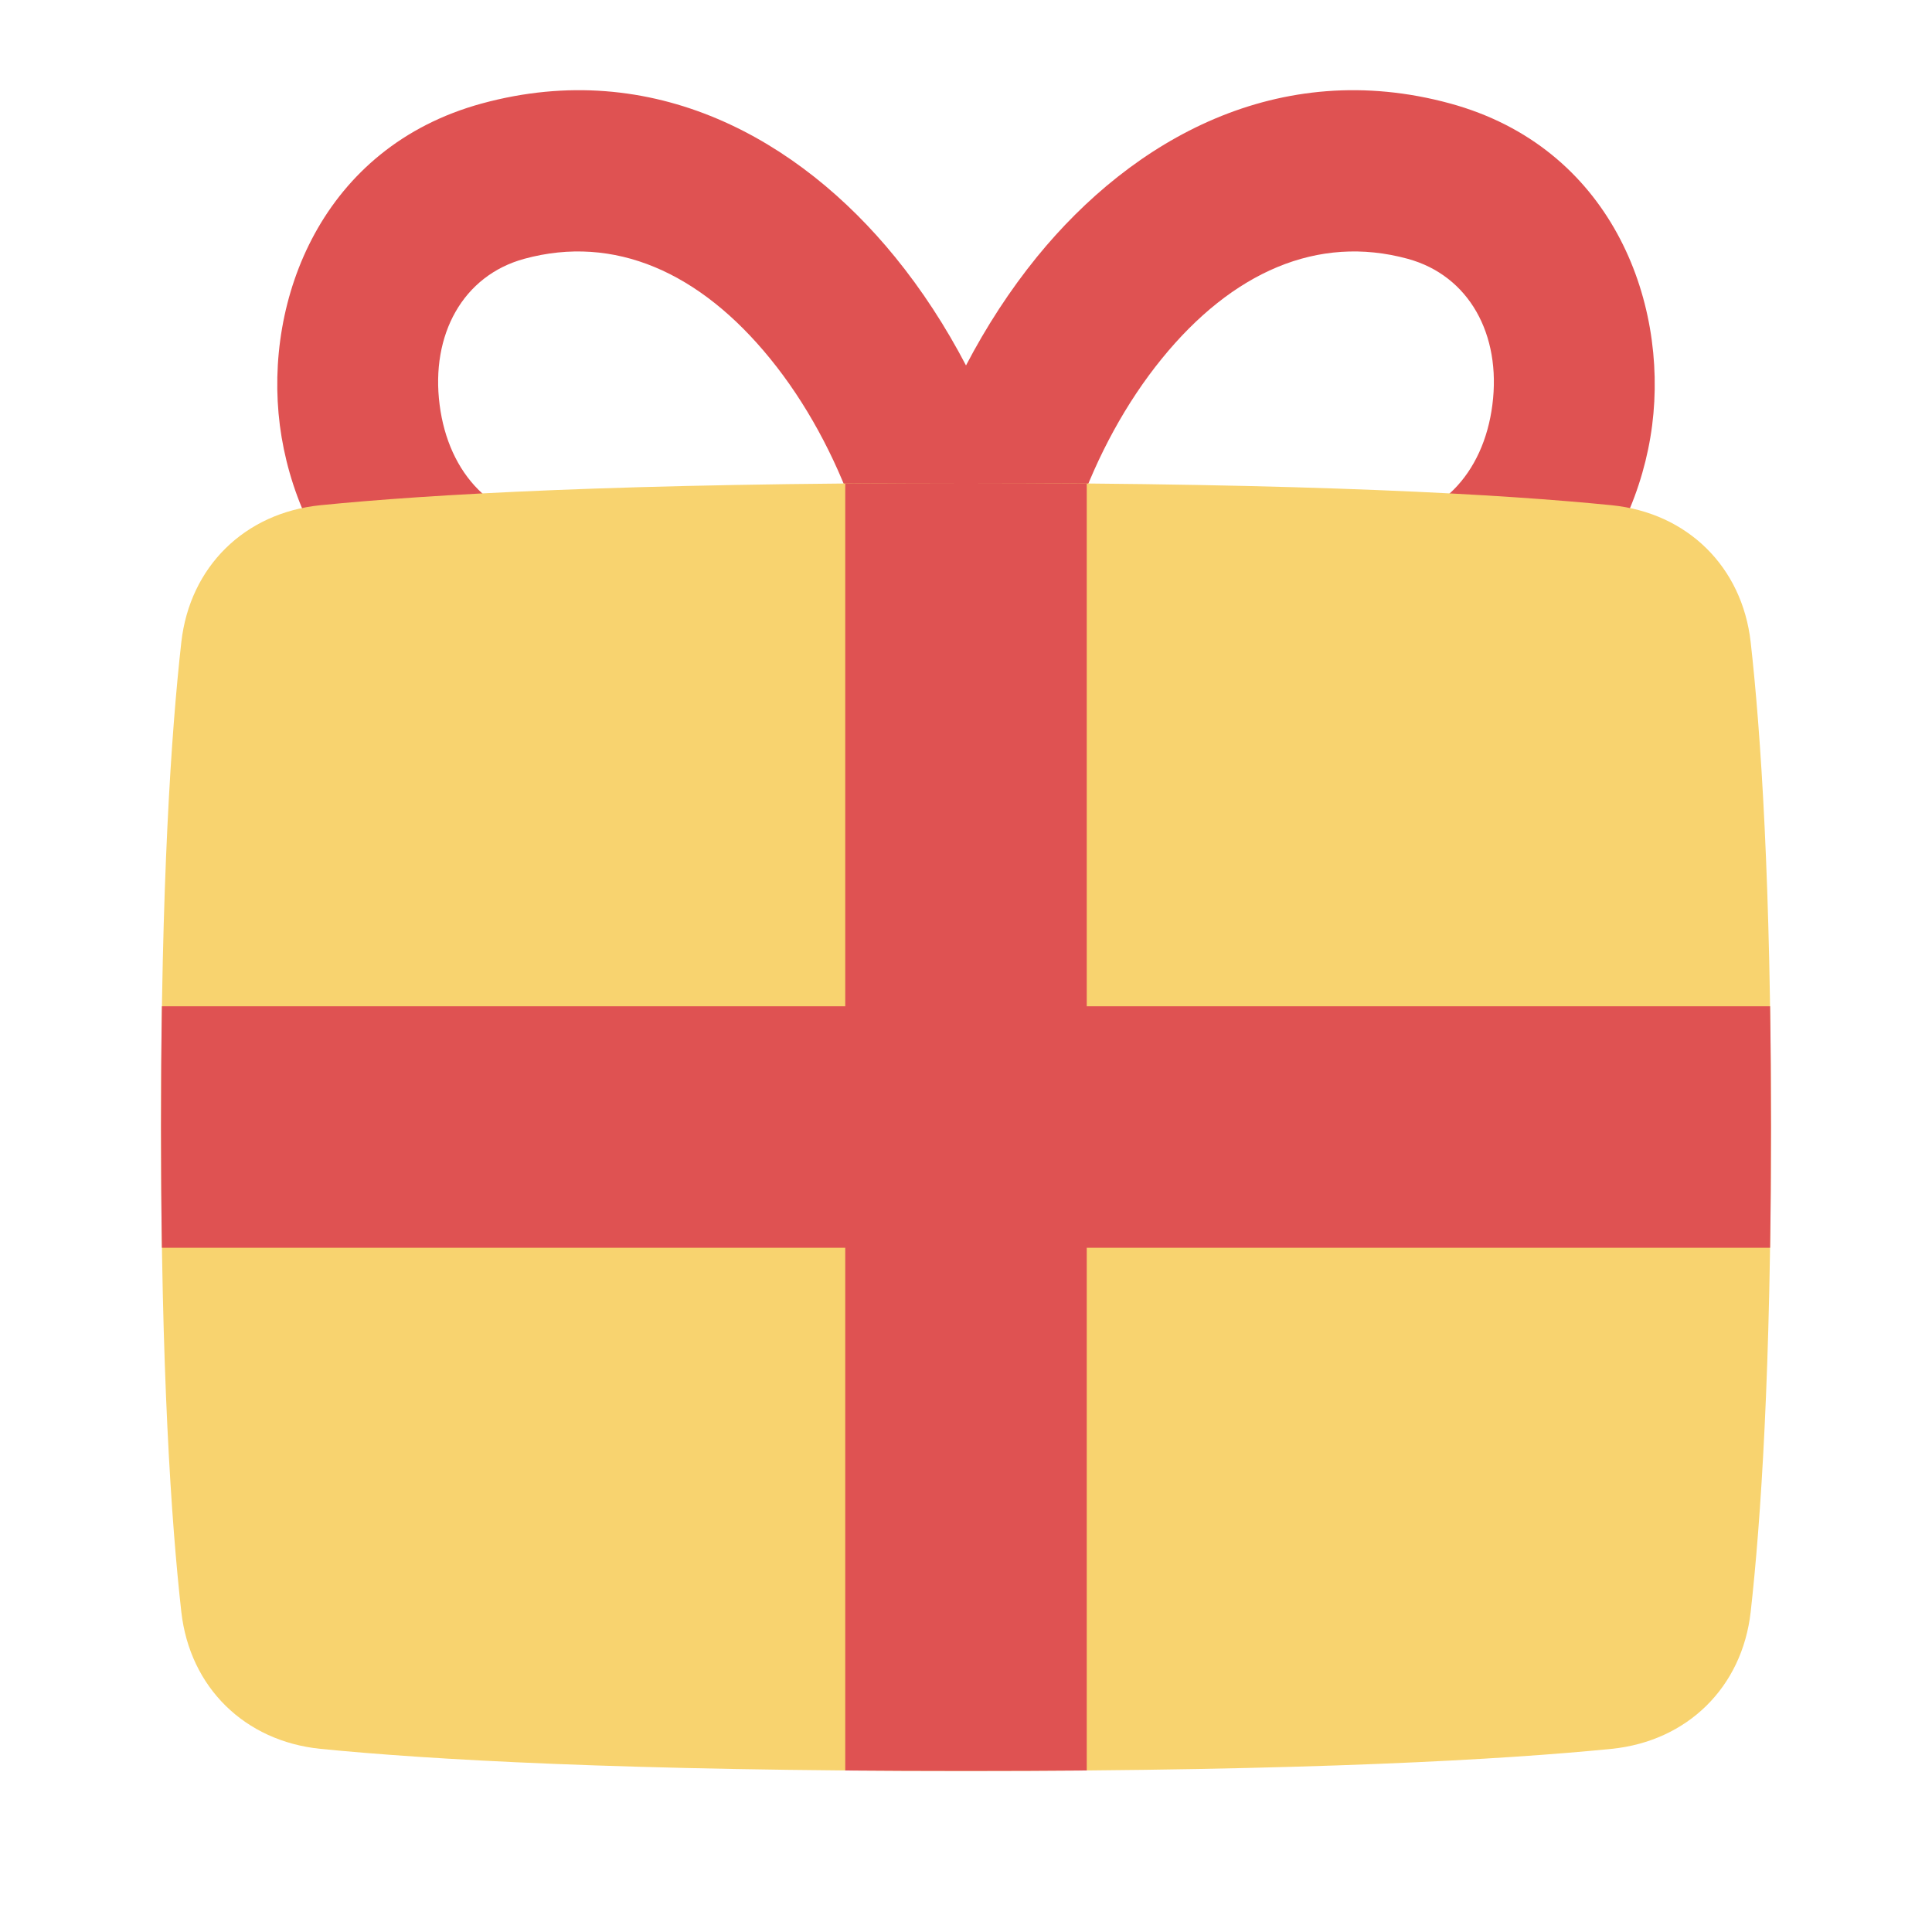 <svg width="20" height="20" viewBox="0 0 20 20" fill="none" xmlns="http://www.w3.org/2000/svg">
<path fill-rule="evenodd" clip-rule="evenodd" d="M14.572 2.679C13.64 2.425 12.755 2.817 12.027 3.713C11.29 4.618 10.833 5.918 10.833 7.083L9.167 7.083C9.167 5.918 8.71 4.618 7.973 3.713C7.245 2.817 6.36 2.425 5.428 2.679C4.793 2.852 4.457 3.463 4.551 4.191C4.642 4.902 5.106 5.417 5.833 5.417V7.083C4.061 7.083 3.067 5.723 2.897 4.403C2.73 3.099 3.332 1.523 4.989 1.071C6.765 0.587 8.276 1.444 9.266 2.661C9.544 3.002 9.79 3.381 10 3.783C10.21 3.381 10.456 3.002 10.734 2.66C11.724 1.444 13.235 0.587 15.011 1.071C16.668 1.523 17.27 3.099 17.103 4.403C16.933 5.723 15.939 7.083 14.167 7.083V5.417C14.894 5.417 15.358 4.902 15.449 4.191C15.543 3.463 15.207 2.852 14.572 2.679Z" fill="#DF5252"/>
<path d="M18.123 16.686C18.035 17.468 17.466 18.025 16.683 18.104C15.578 18.214 13.562 18.333 10 18.333C6.438 18.333 4.422 18.214 3.317 18.104C2.534 18.025 1.965 17.468 1.877 16.686C1.772 15.75 1.667 14.184 1.667 11.667C1.667 9.15 1.772 7.583 1.877 6.648C1.965 5.866 2.534 5.308 3.317 5.23C4.422 5.119 6.438 5 10 5C13.562 5 15.578 5.119 16.683 5.23C17.466 5.308 18.035 5.866 18.123 6.648C18.228 7.583 18.333 9.15 18.333 11.667C18.333 14.184 18.228 15.75 18.123 16.686Z" fill="#F8D36F"/>
<path fill-rule="evenodd" clip-rule="evenodd" d="M11.25 5.005C10.856 5.002 10.44 5 10 5C9.56 5 9.144 5.002 8.75 5.005V10.417L1.676 10.417C1.67 10.805 1.667 11.221 1.667 11.667C1.667 12.113 1.67 12.529 1.676 12.917H8.75V18.328C9.144 18.331 9.56 18.333 10 18.333C10.44 18.333 10.856 18.331 11.25 18.328V12.917H18.324C18.33 12.529 18.333 12.113 18.333 11.667C18.333 11.221 18.33 10.805 18.324 10.417H11.25V5.005Z" fill="#DF5252"/>
</svg>
